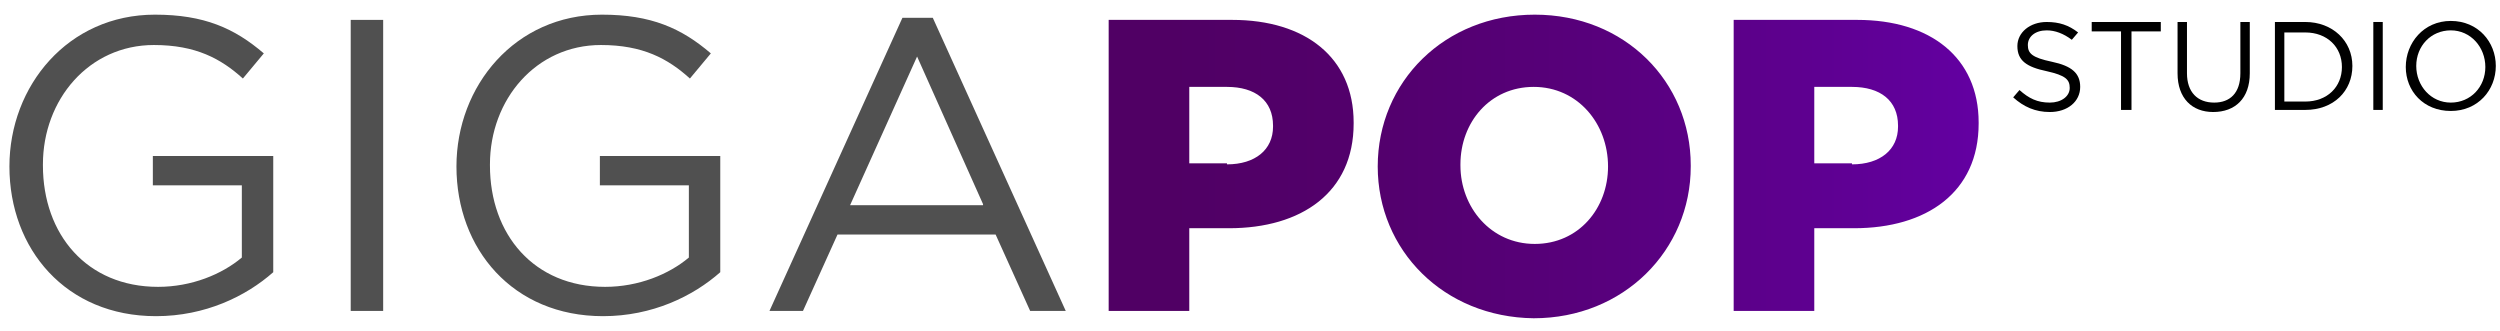 <?xml version="1.0" encoding="utf-8"?>
<!-- Generator: Adobe Illustrator 22.0.1, SVG Export Plug-In . SVG Version: 6.00 Build 0)  -->
<svg version="1.1" xmlns="http://www.w3.org/2000/svg" xmlns:xlink="http://www.w3.org/1999/xlink" x="0px" y="0px"
	 viewBox="0 0 238.8 31.6" style="enable-background:new 0 0 238.8 31.6;" xml:space="preserve">
<style type="text/css">
	.st0{fill:#505050;}
	.st1{fill:url(#SVGID_1_);}
</style>
<g id="giga">
	<g>
		<path class="st0" d="M0.9,15.9L0.9,15.9c0-7.7,5.6-14.5,13.9-14.5c4.7,0,7.6,1.3,10.4,3.7l-2,2.4c-2.1-1.9-4.5-3.2-8.5-3.2
			C8.5,4.3,4.1,9.5,4.1,15.7v0.1c0,6.6,4.2,11.6,11,11.6c3.2,0,6.1-1.2,8-2.8v-6.9h-8.5v-2.8h11.5v11.1c-2.6,2.3-6.5,4.2-11.2,4.2
			C6.3,30.2,0.9,23.8,0.9,15.9z"/>
		<path class="st0" d="M33.5,1.9h3.1v27.8h-3.1V1.9z"/>
		<path class="st0" d="M43.6,15.9L43.6,15.9c0-7.7,5.6-14.5,13.9-14.5c4.7,0,7.6,1.3,10.4,3.7l-2,2.4c-2.1-1.9-4.5-3.2-8.5-3.2
			c-6.2,0-10.6,5.2-10.6,11.4v0.1c0,6.6,4.2,11.6,11,11.6c3.2,0,6.1-1.2,8-2.8v-6.9h-8.5v-2.8h11.5v11.1c-2.6,2.3-6.5,4.2-11.2,4.2
			C49,30.2,43.6,23.8,43.6,15.9z"/>
		<path class="st0" d="M86.2,1.7h2.9l12.7,28h-3.4l-3.3-7.3H80l-3.3,7.3h-3.2L86.2,1.7z M93.9,19.5L87.6,5.4l-6.4,14.2H93.9z"/>
	</g>
</g>
<g id="pop">
	<linearGradient id="SVGID_1_" gradientUnits="userSpaceOnUse" x1="105.808" y1="15.807" x2="188.983" y2="15.807">
		<stop  offset="7.073286e-02" style="stop-color:#500064"/>
		<stop  offset="0.282" style="stop-color:#52006B"/>
		<stop  offset="0.581" style="stop-color:#58007D"/>
		<stop  offset="0.931" style="stop-color:#61009B"/>
		<stop  offset="1" style="stop-color:#6300A2"/>
	</linearGradient>
	<path class="st1" d="M105.8,1.9h11.9c7,0,11.6,3.6,11.6,9.8v0.1c0,6.6-5,10-11.9,10h-3.8v7.9h-7.7V1.9z M117.2,15.7
		c2.7,0,4.4-1.4,4.4-3.6V12c0-2.4-1.7-3.7-4.4-3.7h-3.6v7.3H117.2z M131.6,15.9L131.6,15.9c0-8.1,6.4-14.5,15-14.5
		c8.6,0,14.9,6.4,14.9,14.4v0.1c0,8-6.4,14.5-15,14.5C137.9,30.3,131.6,23.9,131.6,15.9z M153.6,15.9L153.6,15.9
		c0-4.1-2.9-7.6-7.1-7.6c-4.2,0-7,3.4-7,7.4v0.1c0,4,2.9,7.5,7.1,7.5C150.8,23.3,153.6,19.9,153.6,15.9z M165.5,1.9h11.9
		c7,0,11.6,3.6,11.6,9.8v0.1c0,6.6-5,10-11.9,10h-3.8v7.9h-7.7V1.9z M176.9,15.7c2.7,0,4.4-1.4,4.4-3.6V12c0-2.4-1.7-3.7-4.4-3.7
		h-3.6v7.3H176.9z"/>
</g>
<g id="studio">
	<g>
		<path d="M192.3,9.3l0.6-0.7c0.9,0.8,1.7,1.2,2.9,1.2c1.1,0,1.9-0.6,1.9-1.4v0c0-0.8-0.4-1.2-2.2-1.6c-1.9-0.4-2.8-1-2.8-2.4v0
			c0-1.3,1.2-2.3,2.8-2.3c1.2,0,2.1,0.3,3,1l-0.6,0.7c-0.8-0.6-1.6-0.9-2.4-0.9c-1.1,0-1.8,0.6-1.8,1.4v0c0,0.8,0.4,1.2,2.3,1.6
			c1.9,0.4,2.7,1.1,2.7,2.4v0c0,1.4-1.2,2.4-2.9,2.4C194.4,10.7,193.3,10.2,192.3,9.3z"/>
		<path d="M202.6,3h-2.8V2.1h6.6V3h-2.8v7.5h-1V3z"/>
		<path d="M208,7V2.1h0.9V7c0,1.8,1,2.8,2.6,2.8c1.5,0,2.5-0.9,2.5-2.8V2.1h0.9V7c0,2.4-1.4,3.7-3.5,3.7C209.4,10.7,208,9.4,208,7z"
			/>
		<path d="M217.3,2.1h2.9c2.6,0,4.5,1.8,4.5,4.2v0c0,2.4-1.8,4.2-4.5,4.2h-2.9V2.1z M220.2,9.7c2.1,0,3.5-1.4,3.5-3.3v0
			c0-1.9-1.4-3.3-3.5-3.3h-2v6.6H220.2z"/>
		<path d="M226.7,2.1h0.9v8.4h-0.9V2.1z"/>
		<path d="M229.8,6.4L229.8,6.4c0-2.3,1.7-4.4,4.3-4.4s4.3,2,4.3,4.3v0c0,2.3-1.7,4.3-4.3,4.3S229.8,8.7,229.8,6.4z M237.4,6.4
			L237.4,6.4c0-1.9-1.4-3.5-3.3-3.5s-3.3,1.5-3.3,3.4v0c0,1.9,1.4,3.5,3.3,3.5S237.4,8.3,237.4,6.4z"/>
	</g>
</g>
</svg>
